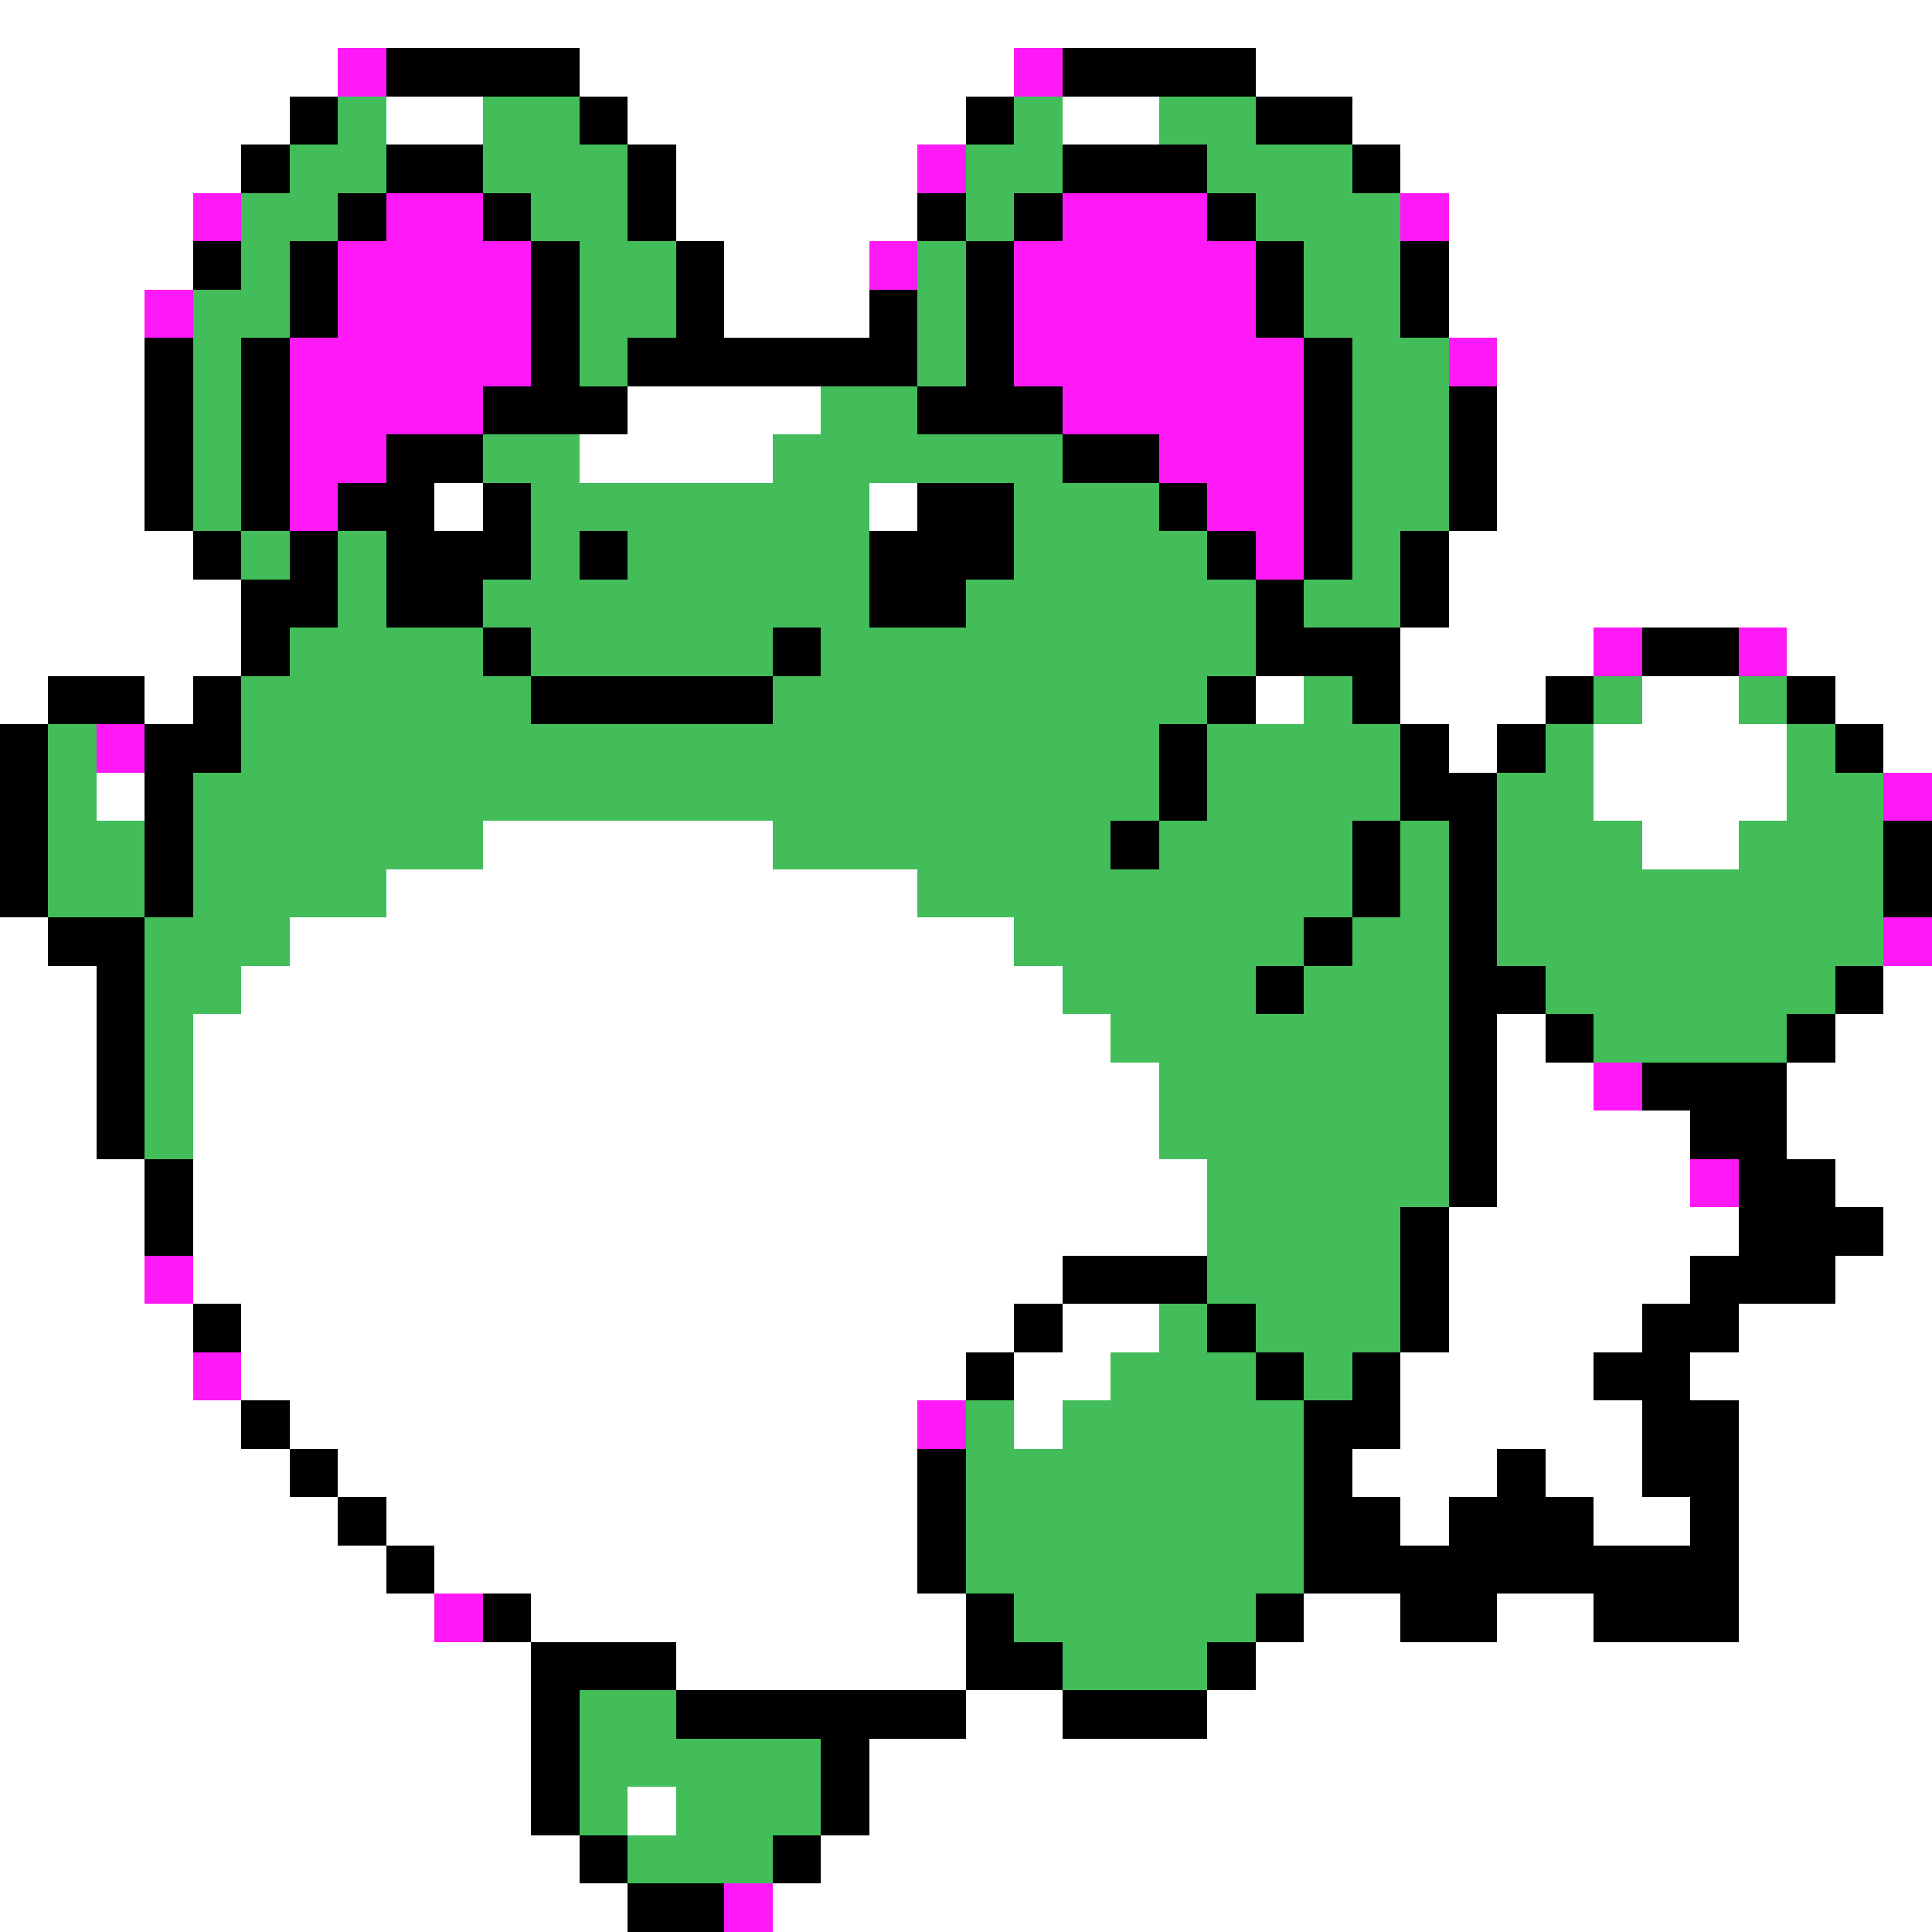 <svg xmlns="http://www.w3.org/2000/svg" viewBox="0 -0.5 40 40" shape-rendering="crispEdges">
<rect x="0" y="-0.5" width="40" height="40" fill="#333333" stroke="none"/>
<path stroke="#ffffff" d="M0 0h40M0 1h7M12 1h9M26 1h14M0 2h6M8 2h2M13 2h7M22 2h2M28 2h12M0 3h5M14 3h5M29 3h11M0 4h4M14 4h5M30 4h10M0 5h4M15 5h3M30 5h10M0 6h3M15 6h3M30 6h10M0 7h3M31 7h9M0 8h3M13 8h4M31 8h9M0 9h3M12 9h4M31 9h9M0 10h3M9 10h1M18 10h1M31 10h9M0 11h4M30 11h10M0 12h5M30 12h10M0 13h5M29 13h4M37 13h3M0 14h1M3 14h1M26 14h1M29 14h3M34 14h2M38 14h2M30 15h1M33 15h4M39 15h1M2 16h1M33 16h4M10 17h6M34 17h2M8 18h11M0 19h1M6 19h15M0 20h2M5 20h17M39 20h1M0 21h2M4 21h19M31 21h1M38 21h2M0 22h2M4 22h20M31 22h2M37 22h3M0 23h2M4 23h20M31 23h4M37 23h3M0 24h3M4 24h21M31 24h4M38 24h2M0 25h3M4 25h21M30 25h6M39 25h1M0 26h3M4 26h18M30 26h5M38 26h2M0 27h4M5 27h16M22 27h2M30 27h4M36 27h4M0 28h4M5 28h15M21 28h2M29 28h4M35 28h5M0 29h5M6 29h13M21 29h1M29 29h5M36 29h4M0 30h6M7 30h12M28 30h3M32 30h2M36 30h4M0 31h7M8 31h11M29 31h1M33 31h2M36 31h4M0 32h8M9 32h10M36 32h4M0 33h9M11 33h9M27 33h2M31 33h2M36 33h4M0 34h11M14 34h6M26 34h14M0 35h11M20 35h2M25 35h15M0 36h11M18 36h22M0 37h11M13 37h1M18 37h22M0 38h12M17 38h23M0 39h13M16 39h24" />
<path stroke="#ff19f7" d="M7 1h1M21 1h1M19 3h1M4 4h1M8 4h2M22 4h3M29 4h1M7 5h4M18 5h1M21 5h5M3 6h1M7 6h4M21 6h5M6 7h5M21 7h6M30 7h1M6 8h4M22 8h5M6 9h2M24 9h3M6 10h1M25 10h2M26 11h1M33 13h1M36 13h1M2 15h1M39 16h1M39 19h1M33 22h1M35 24h1M3 26h1M4 28h1M19 29h1M9 33h1M15 39h1" />
<path stroke="#000000" d="M8 1h4M22 1h4M6 2h1M12 2h1M20 2h1M26 2h2M5 3h1M8 3h2M13 3h1M22 3h3M28 3h1M7 4h1M10 4h1M13 4h1M19 4h1M21 4h1M25 4h1M4 5h1M6 5h1M11 5h1M14 5h1M20 5h1M26 5h1M29 5h1M6 6h1M11 6h1M14 6h1M18 6h1M20 6h1M26 6h1M29 6h1M3 7h1M5 7h1M11 7h1M13 7h6M20 7h1M27 7h1M3 8h1M5 8h1M10 8h3M19 8h3M27 8h1M30 8h1M3 9h1M5 9h1M8 9h2M22 9h2M27 9h1M30 9h1M3 10h1M5 10h1M7 10h2M10 10h1M19 10h2M24 10h1M27 10h1M30 10h1M4 11h1M6 11h1M8 11h3M12 11h1M18 11h3M25 11h1M27 11h1M29 11h1M5 12h2M8 12h2M18 12h2M26 12h1M29 12h1M5 13h1M10 13h1M16 13h1M26 13h3M34 13h2M1 14h2M4 14h1M11 14h5M25 14h1M28 14h1M32 14h1M37 14h1M0 15h1M3 15h2M24 15h1M29 15h1M31 15h1M38 15h1M0 16h1M3 16h1M24 16h1M29 16h2M0 17h1M3 17h1M23 17h1M28 17h1M30 17h1M39 17h1M0 18h1M3 18h1M28 18h1M30 18h1M39 18h1M1 19h2M27 19h1M30 19h1M2 20h1M26 20h1M30 20h2M38 20h1M2 21h1M30 21h1M32 21h1M37 21h1M2 22h1M30 22h1M34 22h3M2 23h1M30 23h1M35 23h2M3 24h1M30 24h1M36 24h2M3 25h1M29 25h1M36 25h3M22 26h3M29 26h1M35 26h3M4 27h1M21 27h1M25 27h1M29 27h1M34 27h2M20 28h1M26 28h1M28 28h1M33 28h2M5 29h1M27 29h2M34 29h2M6 30h1M19 30h1M27 30h1M31 30h1M34 30h2M7 31h1M19 31h1M27 31h2M30 31h3M35 31h1M8 32h1M19 32h1M27 32h9M10 33h1M20 33h1M26 33h1M29 33h2M33 33h3M11 34h3M20 34h2M25 34h1M11 35h1M14 35h6M22 35h3M11 36h1M17 36h1M11 37h1M17 37h1M12 38h1M16 38h1M13 39h2" />
<path stroke="#42bd5a" d="M7 2h1M10 2h2M21 2h1M24 2h2M6 3h2M10 3h3M20 3h2M25 3h3M5 4h2M11 4h2M20 4h1M26 4h3M5 5h1M12 5h2M19 5h1M27 5h2M4 6h2M12 6h2M19 6h1M27 6h2M4 7h1M12 7h1M19 7h1M28 7h2M4 8h1M17 8h2M28 8h2M4 9h1M10 9h2M16 9h6M28 9h2M4 10h1M11 10h7M21 10h3M28 10h2M5 11h1M7 11h1M11 11h1M13 11h5M21 11h4M28 11h1M7 12h1M10 12h8M20 12h6M27 12h2M6 13h4M11 13h5M17 13h9M5 14h6M16 14h9M27 14h1M33 14h1M36 14h1M1 15h1M5 15h19M25 15h4M32 15h1M37 15h1M1 16h1M4 16h20M25 16h4M31 16h2M37 16h2M1 17h2M4 17h6M16 17h7M24 17h4M29 17h1M31 17h3M36 17h3M1 18h2M4 18h4M19 18h9M29 18h1M31 18h8M3 19h3M21 19h6M28 19h2M31 19h8M3 20h2M22 20h4M27 20h3M32 20h6M3 21h1M23 21h7M33 21h4M3 22h1M24 22h6M3 23h1M24 23h6M25 24h5M25 25h4M25 26h4M24 27h1M26 27h3M23 28h3M27 28h1M20 29h1M22 29h5M20 30h7M20 31h7M20 32h7M21 33h5M22 34h3M12 35h2M12 36h5M12 37h1M14 37h3M13 38h3" />
</svg>